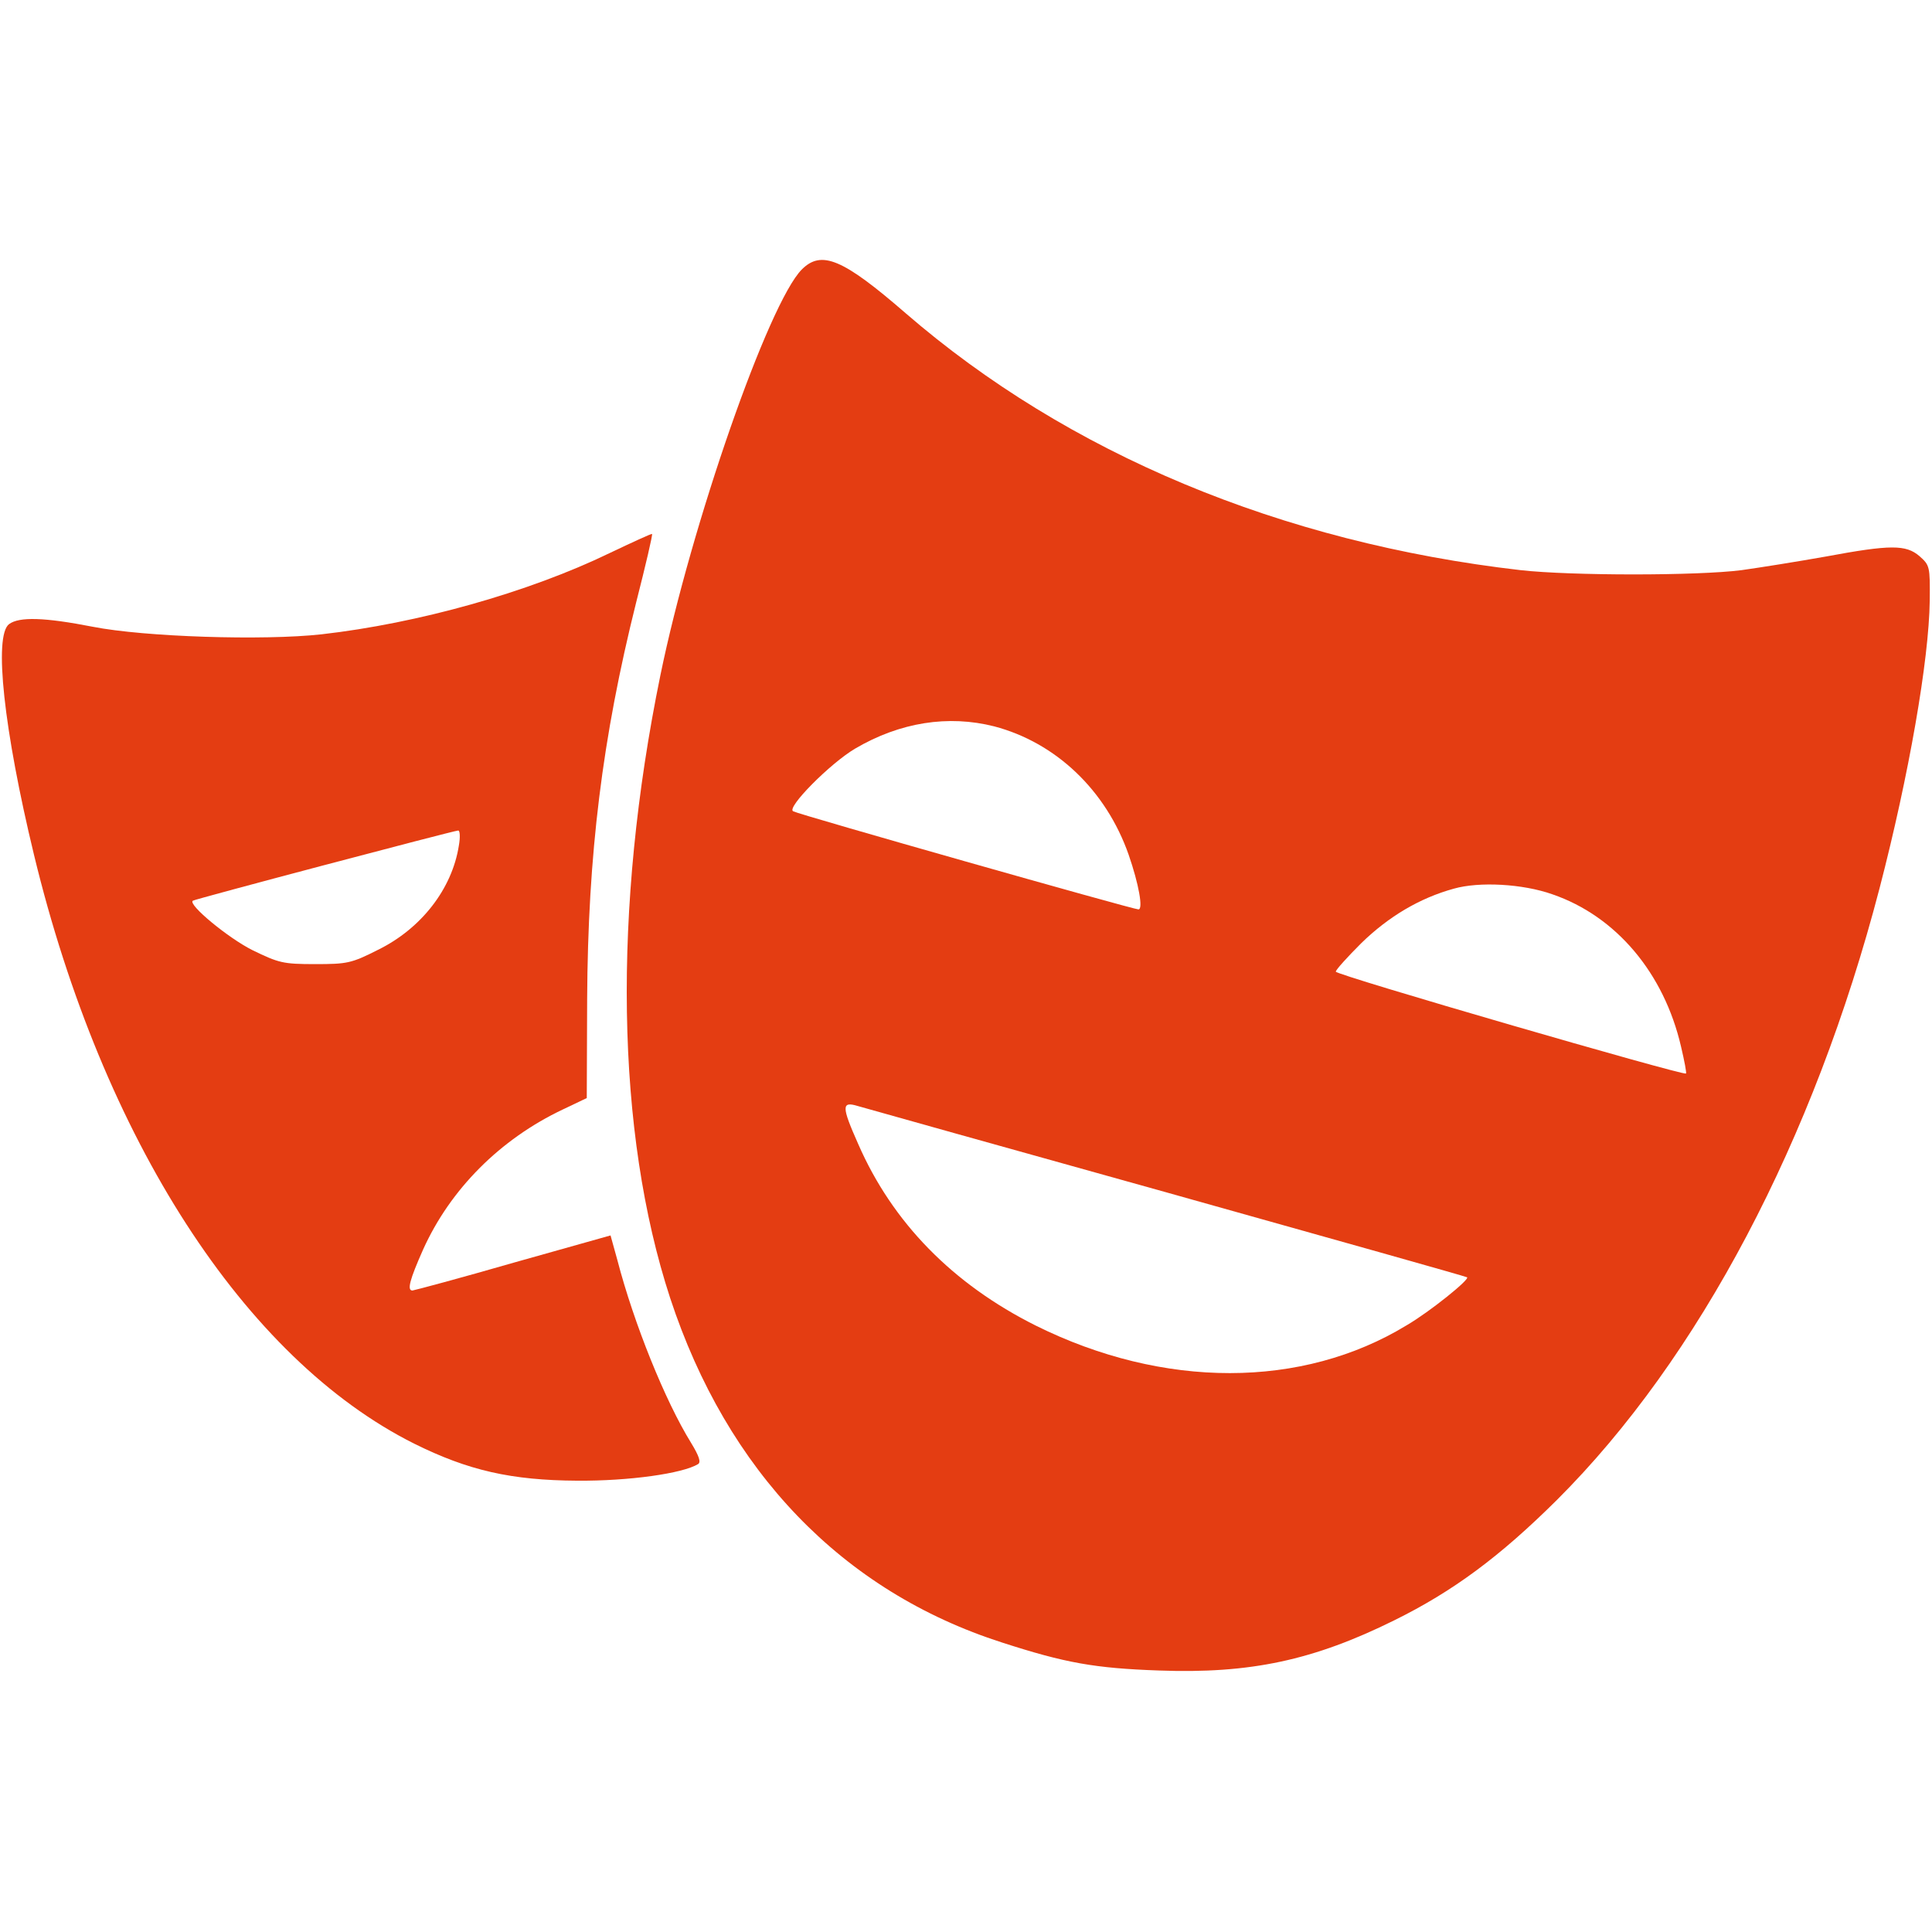 <svg xmlns="http://www.w3.org/2000/svg" version="1.0" width="512pt" height="512pt" viewBox="0 0 512 512" preserveAspectRatio="xMidYMid meet">

<g transform="translate(0,512) scale(0.1,-0.1)" fill="#e43d12" stroke="none">
<path d="M2125 4406 c-88 -88 -293 -676 -375 -1076 -127 -620 -118 -1210 26 -1650 151 -459 456 -777 880 -913 167 -54 245 -68 415 -74 242 -9 410 27 624 133 156 77 280 169 431 319 376 375 681 953 855 1621 78 300 131 605 133 762 1 91 0 94 -27 118 -36 31 -77 31 -249 -1 -73 -13 -173 -29 -223 -36 -117 -15 -451 -15 -585 0 -635 73 -1200 309 -1630 681 -166 144 -223 168 -275 116z m510 -1211 c163 -43 296 -169 356 -340 27 -78 39 -145 26 -145 -14 0 -899 251 -915 260 -19 9 98 127 164 166 119 70 247 90 369 59z m1479 -445 c169 -58 296 -209 341 -404 9 -38 15 -70 13 -71 -7 -6 -928 261 -928 270 0 5 31 39 68 76 72 70 154 119 245 144 67 19 182 13 261 -15z m-1019 -791 c435 -122 791 -222 793 -224 7 -6 -100 -92 -160 -127 -277 -169 -645 -169 -983 -1 -220 110 -380 273 -471 482 -44 99 -44 113 -1 100 17 -5 388 -109 822 -230z" fill="#e43d12"/>
<path d="M1615 3654 c-215 -104 -507 -186 -763 -215 -153 -17 -469 -7 -606 20 -128 25 -195 27 -222 7 -41 -31 -14 -280 66 -611 182 -753 558 -1336 1008 -1561 143 -71 257 -97 432 -98 137 -1 279 19 320 44 8 5 3 21 -19 57 -68 110 -151 315 -195 484 l-18 65 -256 -72 c-142 -41 -262 -73 -269 -74 -15 0 -7 29 28 108 72 160 204 293 371 372 l63 30 1 262 c2 384 40 692 130 1052 25 98 44 179 42 181 -2 1 -52 -22 -113 -51z m-399 -775 c-18 -115 -100 -220 -214 -276 -71 -36 -82 -38 -167 -38 -85 0 -96 3 -166 37 -64 32 -172 121 -158 131 4 4 689 185 703 186 5 1 6 -18 2 -40z" fill="#e43d12"/>
</g>
</svg>